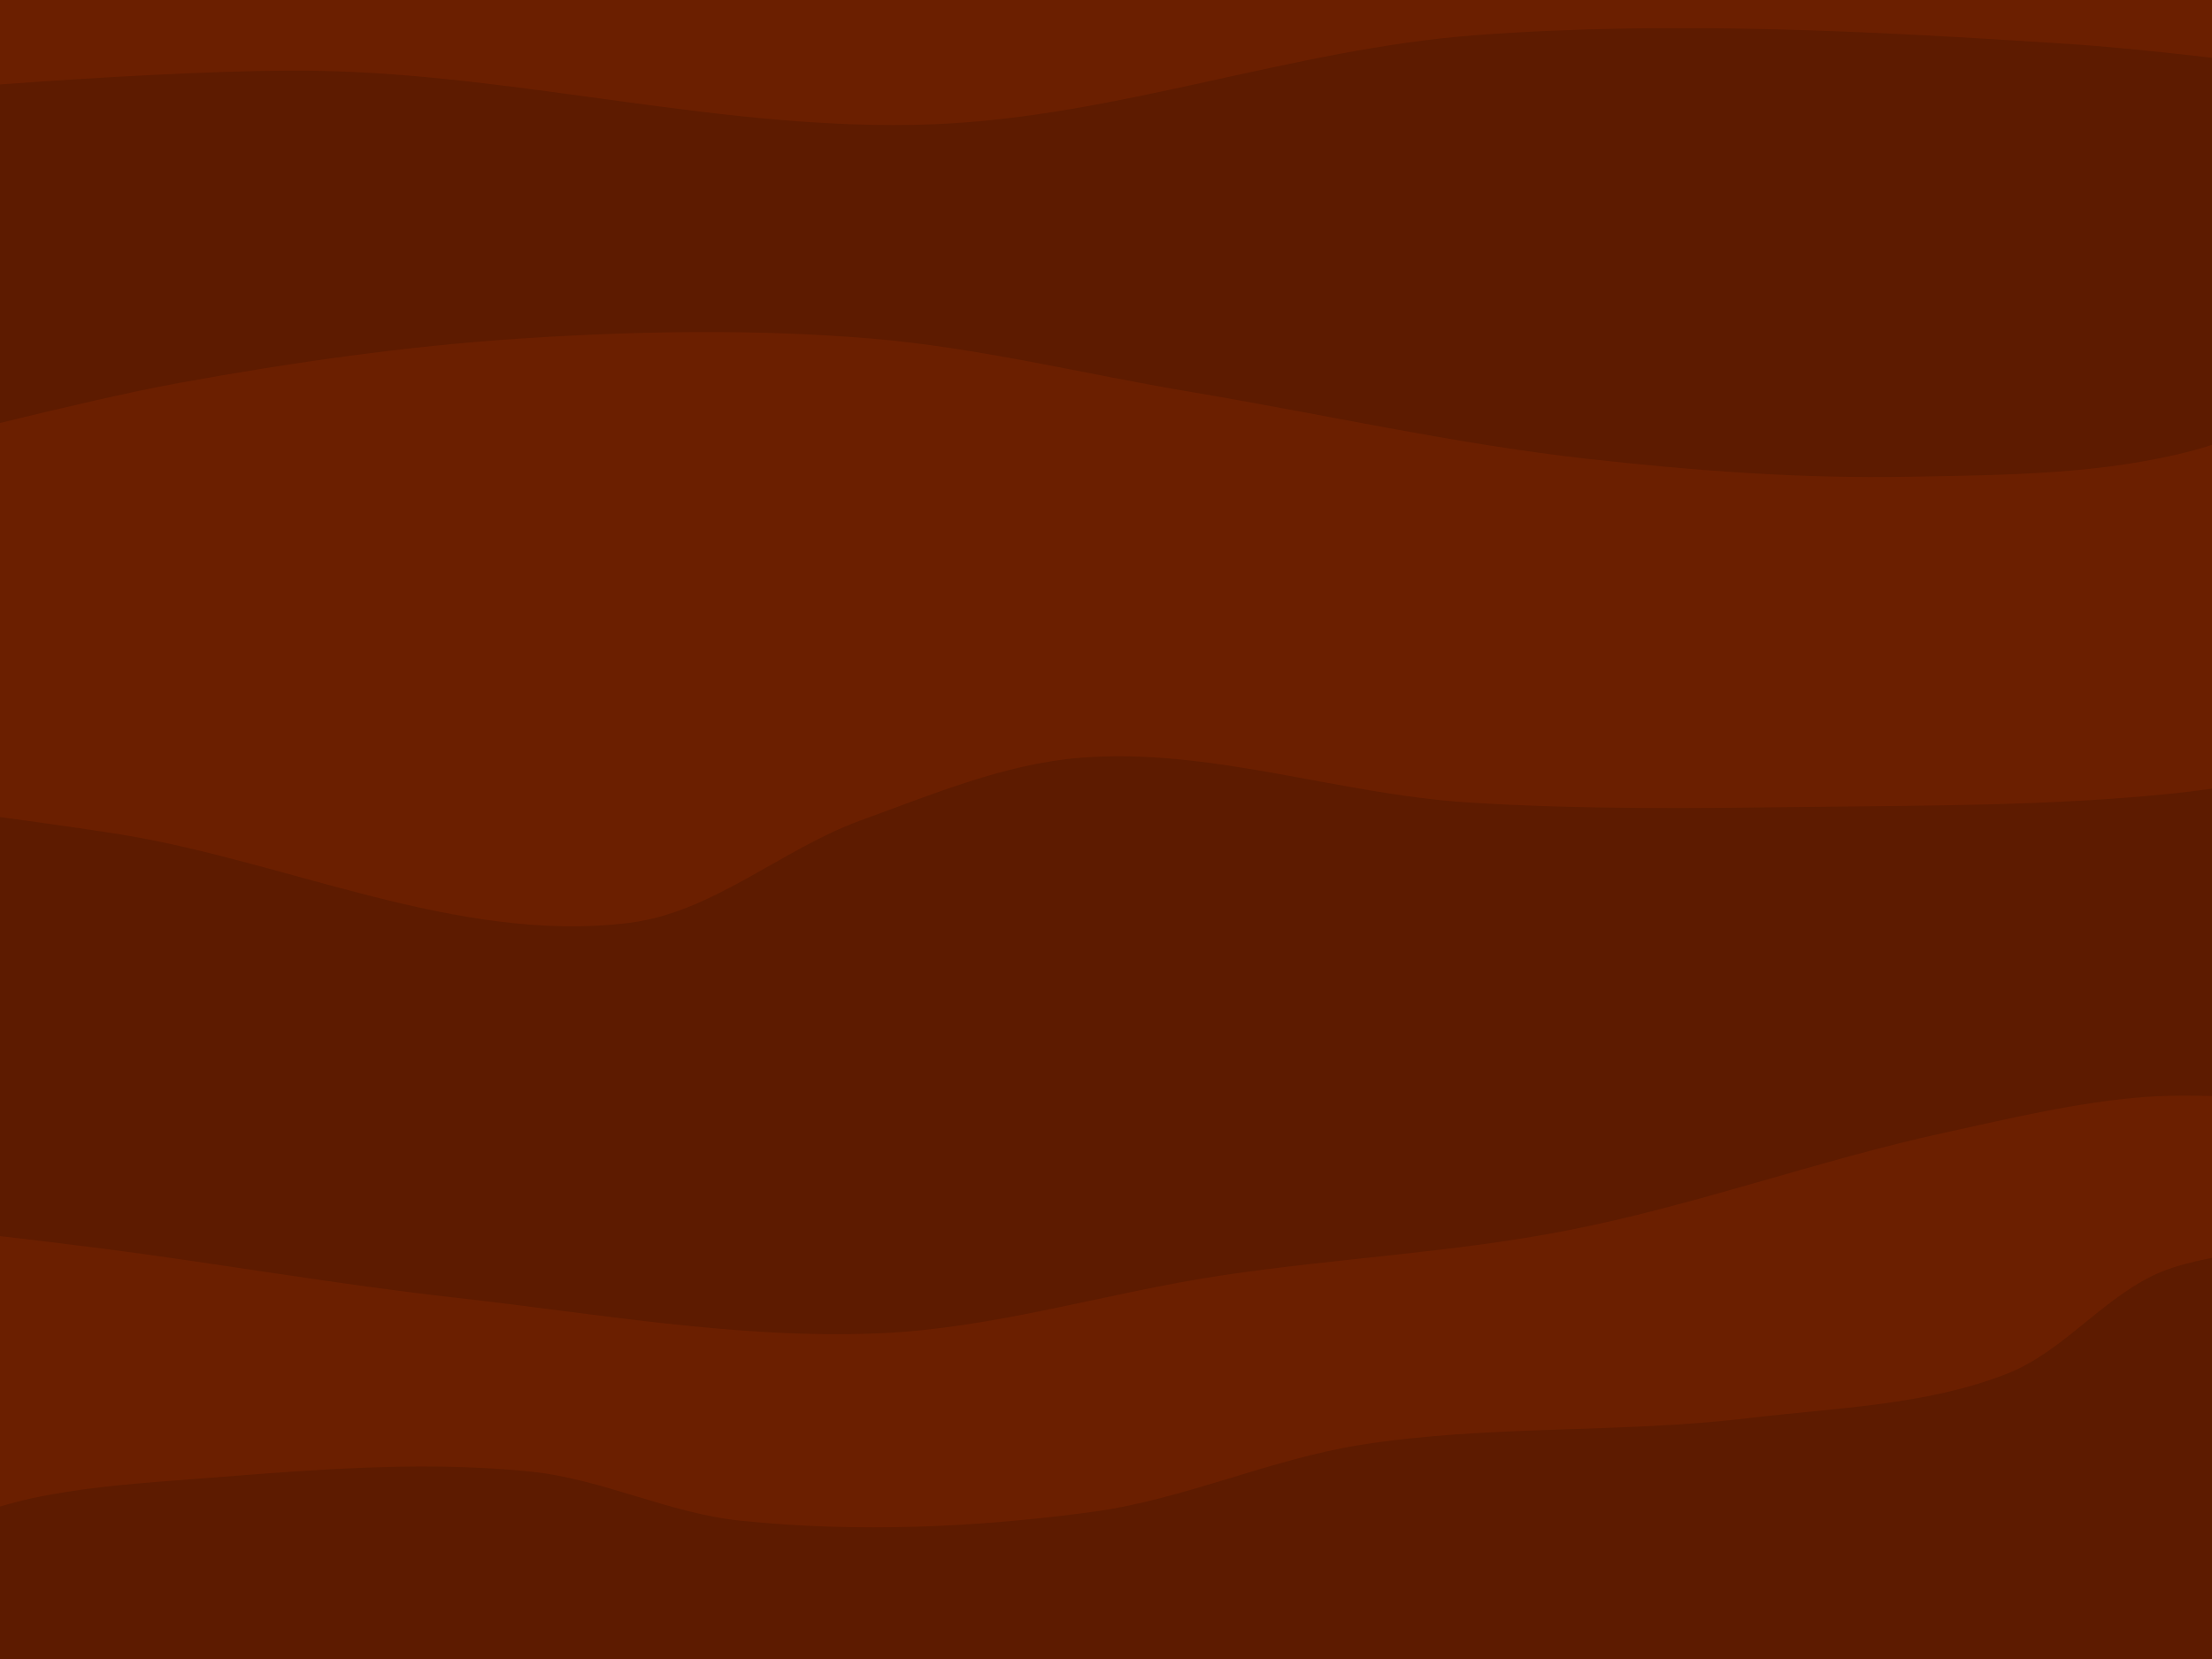 <?xml version="1.0" encoding="UTF-8" standalone="no"?>
<!-- Created with Inkscape (http://www.inkscape.org/) -->

<svg
   xmlns:dc="http://purl.org/dc/elements/1.1/"
   xmlns:cc="http://creativecommons.org/ns#"
   xmlns:rdf="http://www.w3.org/1999/02/22-rdf-syntax-ns#"
   xmlns:svg="http://www.w3.org/2000/svg"
   xmlns="http://www.w3.org/2000/svg"
   xmlns:sodipodi="http://sodipodi.sourceforge.net/DTD/sodipodi-0.dtd"
   xmlns:inkscape="http://www.inkscape.org/namespaces/inkscape"
   width="640px"
   height="480px"
   id="svg2816"
   version="1.1"
   inkscape:version="0.47 r22583"
   sodipodi:docname="bg02.svg"
   inkscape:export-filename="/media/FreeAgent Drive/T3/Projects/Games/tins2010-devil/bin/data/graphics/bg02.png"
   inkscape:export-xdpi="90"
   inkscape:export-ydpi="90">
  <defs
     id="defs2818">
    <inkscape:perspective
       sodipodi:type="inkscape:persp3d"
       inkscape:vp_x="0 : 240 : 1"
       inkscape:vp_y="0 : 1000 : 0"
       inkscape:vp_z="640 : 240 : 1"
       inkscape:persp3d-origin="320 : 160 : 1"
       id="perspective2824" />
  </defs>
  <sodipodi:namedview
     id="base"
     pagecolor="#000000"
     bordercolor="#666666"
     borderopacity="1.0"
     inkscape:pageopacity="0"
     inkscape:pageshadow="2"
     inkscape:zoom="0.77472527"
     inkscape:cx="320"
     inkscape:cy="240"
     inkscape:current-layer="layer1"
     inkscape:document-units="px"
     showgrid="false"
     inkscape:window-width="988"
     inkscape:window-height="732"
     inkscape:window-x="204"
     inkscape:window-y="85"
     inkscape:window-maximized="0" />
  <g
     id="layer1"
     inkscape:label="Layer 1"
     inkscape:groupmode="layer">
    <rect
       style="fill:#5d1b00;fill-opacity:1;stroke:none"
       id="rect3600"
       width="668.624"
       height="507.277"
       x="-9.035"
       y="-7.915" />
    <path
       style="fill:#6b1f00;fill-opacity:1;stroke:none"
       d="m -24.525,443.858 0,-89.064 c 0,0 36.164,4.123 54.213,6.454 34.036,4.395 67.865,10.391 101.972,14.199 40.766,4.551 81.64,12.033 122.624,10.326 33.57,-1.398 66.159,-11.819 99.39,-16.78 33.042,-4.933 66.591,-6.559 99.39,-12.908 37.089,-7.179 72.806,-20.352 109.716,-28.397 19.214,-4.188 38.475,-8.85 58.085,-10.326 16.738,-1.26 50.34,1.291 50.34,1.291 l 0,41.305 c 0,0 -30.964,2.14 -45.177,7.745 -16.764,6.61 -28.417,23.07 -45.177,29.688 -23.554,9.3 -49.723,9.881 -74.865,12.908 -37.253,4.484 -75.237,1.881 -112.298,7.745 -26.283,4.158 -51.079,15.776 -77.447,19.362 -33.691,4.581 -68.148,6.054 -101.972,2.582 -20.66,-2.121 -40.007,-12.074 -60.667,-14.199 -34.251,-3.522 -68.927,0.013 -103.262,2.582 -13.837,1.035 -27.738,2.251 -41.305,5.163 -11.444,2.456 -33.56,10.326 -33.56,10.326 z"
       id="path3733"
       sodipodi:nodetypes="ccsssssssccsssssssssc" />
    <path
       style="fill:#6b1f00;fill-opacity:1;stroke:none"
       d="m -32.27,230.879 1.291,-100.681 c 0,0 54.782,-14.307 82.61,-19.362 32.87,-5.971 66.051,-10.752 99.39,-12.908 33.49,-2.166 67.235,-2.768 100.681,0 31.299,2.59 61.962,10.298 92.936,15.489 38.299,6.419 76.286,15.051 114.879,19.362 30.835,3.444 61.915,5.752 92.936,5.163 27.652,-0.525 55.899,-0.573 82.61,-7.745 22.87,-6.14 64.539,-29.688 64.539,-29.688 l 5.163,116.17 c 0,0 -50.544,10.274 -76.156,12.908 -34.692,3.567 -69.681,3.453 -104.553,3.872 -33.13,0.398 -66.324,0.819 -99.39,-1.291 -37.603,-2.399 -74.745,-15.991 -112.298,-12.908 -21.853,1.794 -42.631,10.607 -63.248,18.071 C 226.117,245.662 206.282,264.041 182,267.021 132.151,273.139 83.165,249.06 33.56,241.206 21.54,239.302 -2.582,236.043 -2.582,236.043"
       id="path3735"
       sodipodi:nodetypes="ccsssssssccssssssss" />
    <path
       style="fill:#6b1f00;fill-opacity:1;stroke:none"
       d="m -32.27,26.936 c 0,0 82.56,-7.172 123.915,-6.454 59.591,1.034 118.57,17.746 178.128,15.489 53.154,-2.014 104.427,-21.897 157.475,-25.816 57.076,-4.216 114.563,-1.133 171.674,2.582 33.712,2.193 100.681,11.617 100.681,11.617 l 1.291,-59.376 -739.617,0"
       id="path3737"
       sodipodi:nodetypes="cssssccc" />
  </g>
</svg>
